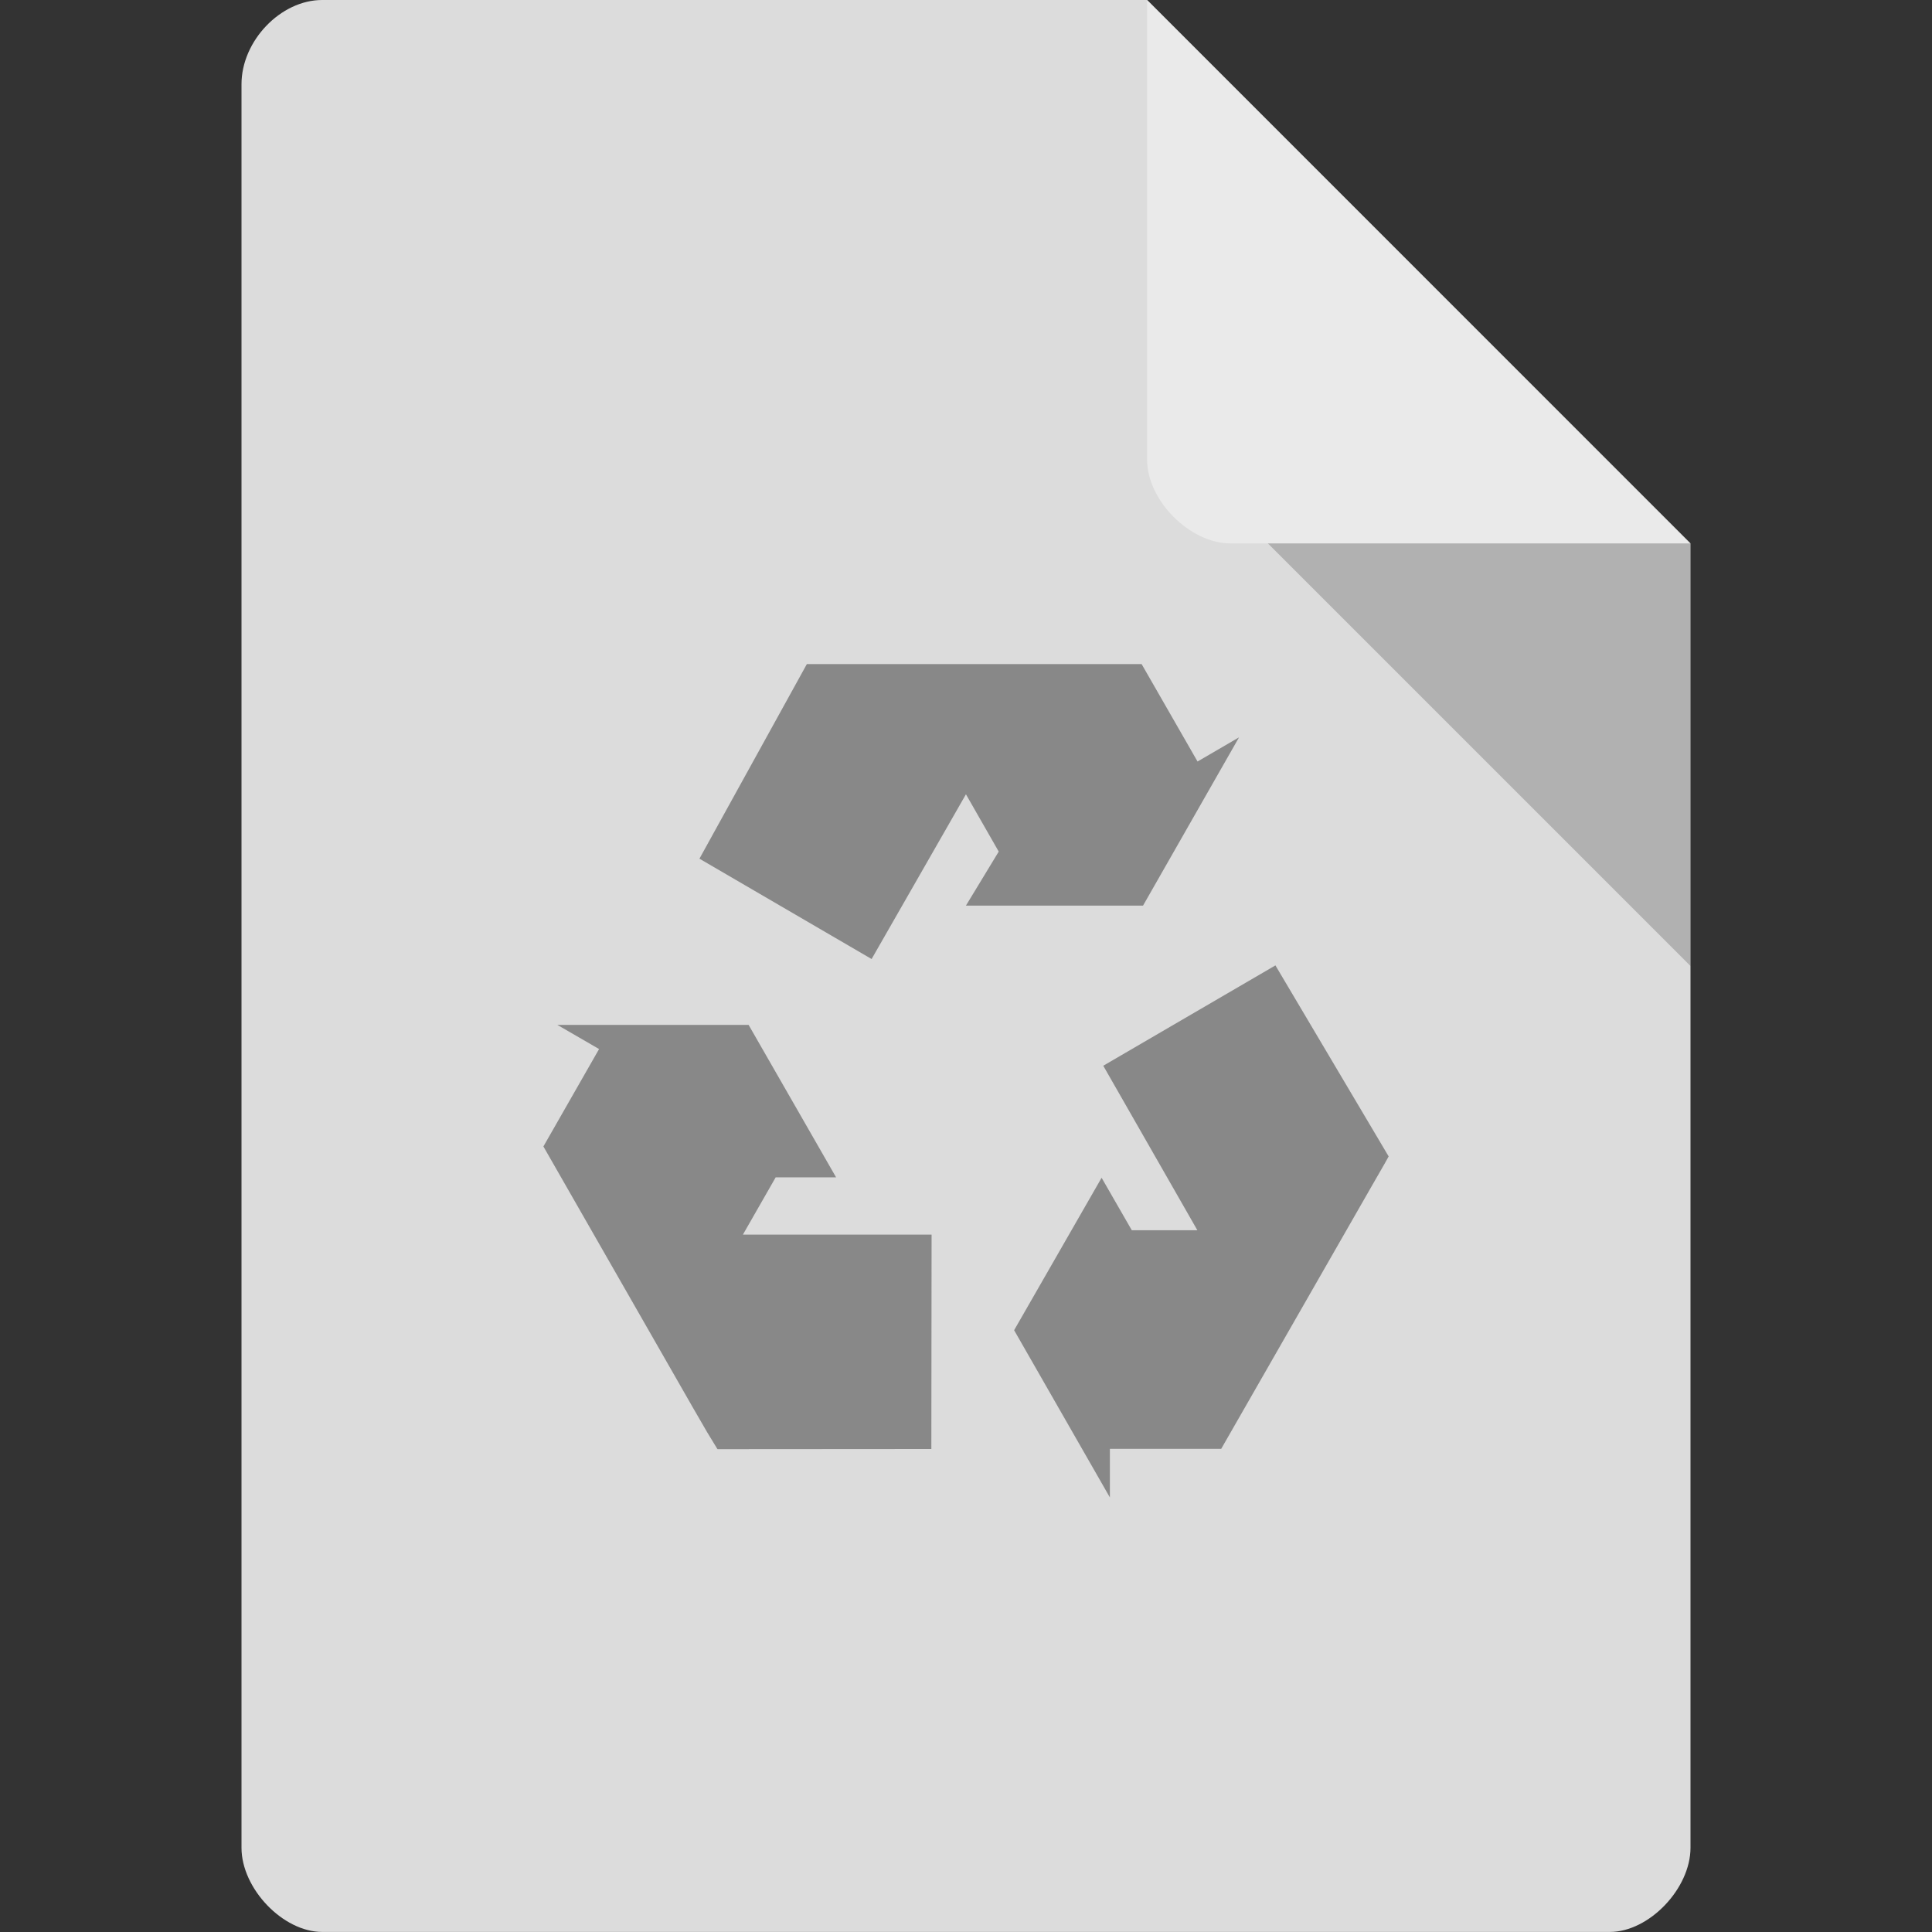 <svg xmlns="http://www.w3.org/2000/svg" viewBox="0 0 64 64"><rect x="0" y="0" width="64" height="64" fill="#333333" stroke="none"/><path d="m 10.672 0 c -1.375 0 -2.672 1.355 -2.672 2.789 l 0 58.42 c 0 1.355 1.375 2.789 2.672 2.789 l 42.656 0 c 1.297 0 2.672 -1.434 2.672 -2.789 l 0 -43.21 -18 -18 m -27.328 0" style="fill:#dcdcdc;fill-opacity:1;stroke:none;fill-rule:nonzero"/><path d="m 42 18 14 14 0 -14 z m 0 0" style="fill:#000;fill-opacity:.196;stroke:none;fill-rule:nonzero"/><path d="m 38 0 17.984 18 -15.227 0 c -1.348 0 -2.758 -1.426 -2.758 -2.773 m 0 -15.227" style="fill:#fff;fill-opacity:.392;stroke:none;fill-rule:nonzero"/><path d="m 30.852 48 0.008 -7.102 -6.25 0 l 1.086 -1.898 l 2 0 -2.898 -5.05 -6.336 0 1.383 0.801 l -1.844 3.227 4.953 8.652 0.477 0.824 0.336 0.551 m 7.086 0" style="fill:#888;fill-opacity:1;stroke:none;fill-rule:nonzero"/><path d="m 42.25 31.98 -5.703 3.324 3.117 5.449 -2.172 0 -1 -1.738 -2.898 5.05 3.172 5.539 0 -1.609 3.688 0 4.961 -8.66 0.469 -0.816 l 0.117 -0.211 m -3.75 -6.332" style="fill:#888;fill-opacity:1;stroke:none;fill-rule:nonzero"/><path d="m 23.17 28.445 5.703 3.324 3.125 -5.457 1.086 1.898 -1.086 1.789 l 5.867 0 3.18 -5.574 -1.375 0.801 l -1.852 -3.227 -11.09 0 m -3.563 6.445" style="fill:#888;fill-opacity:1;stroke:none;fill-rule:nonzero"/></svg>